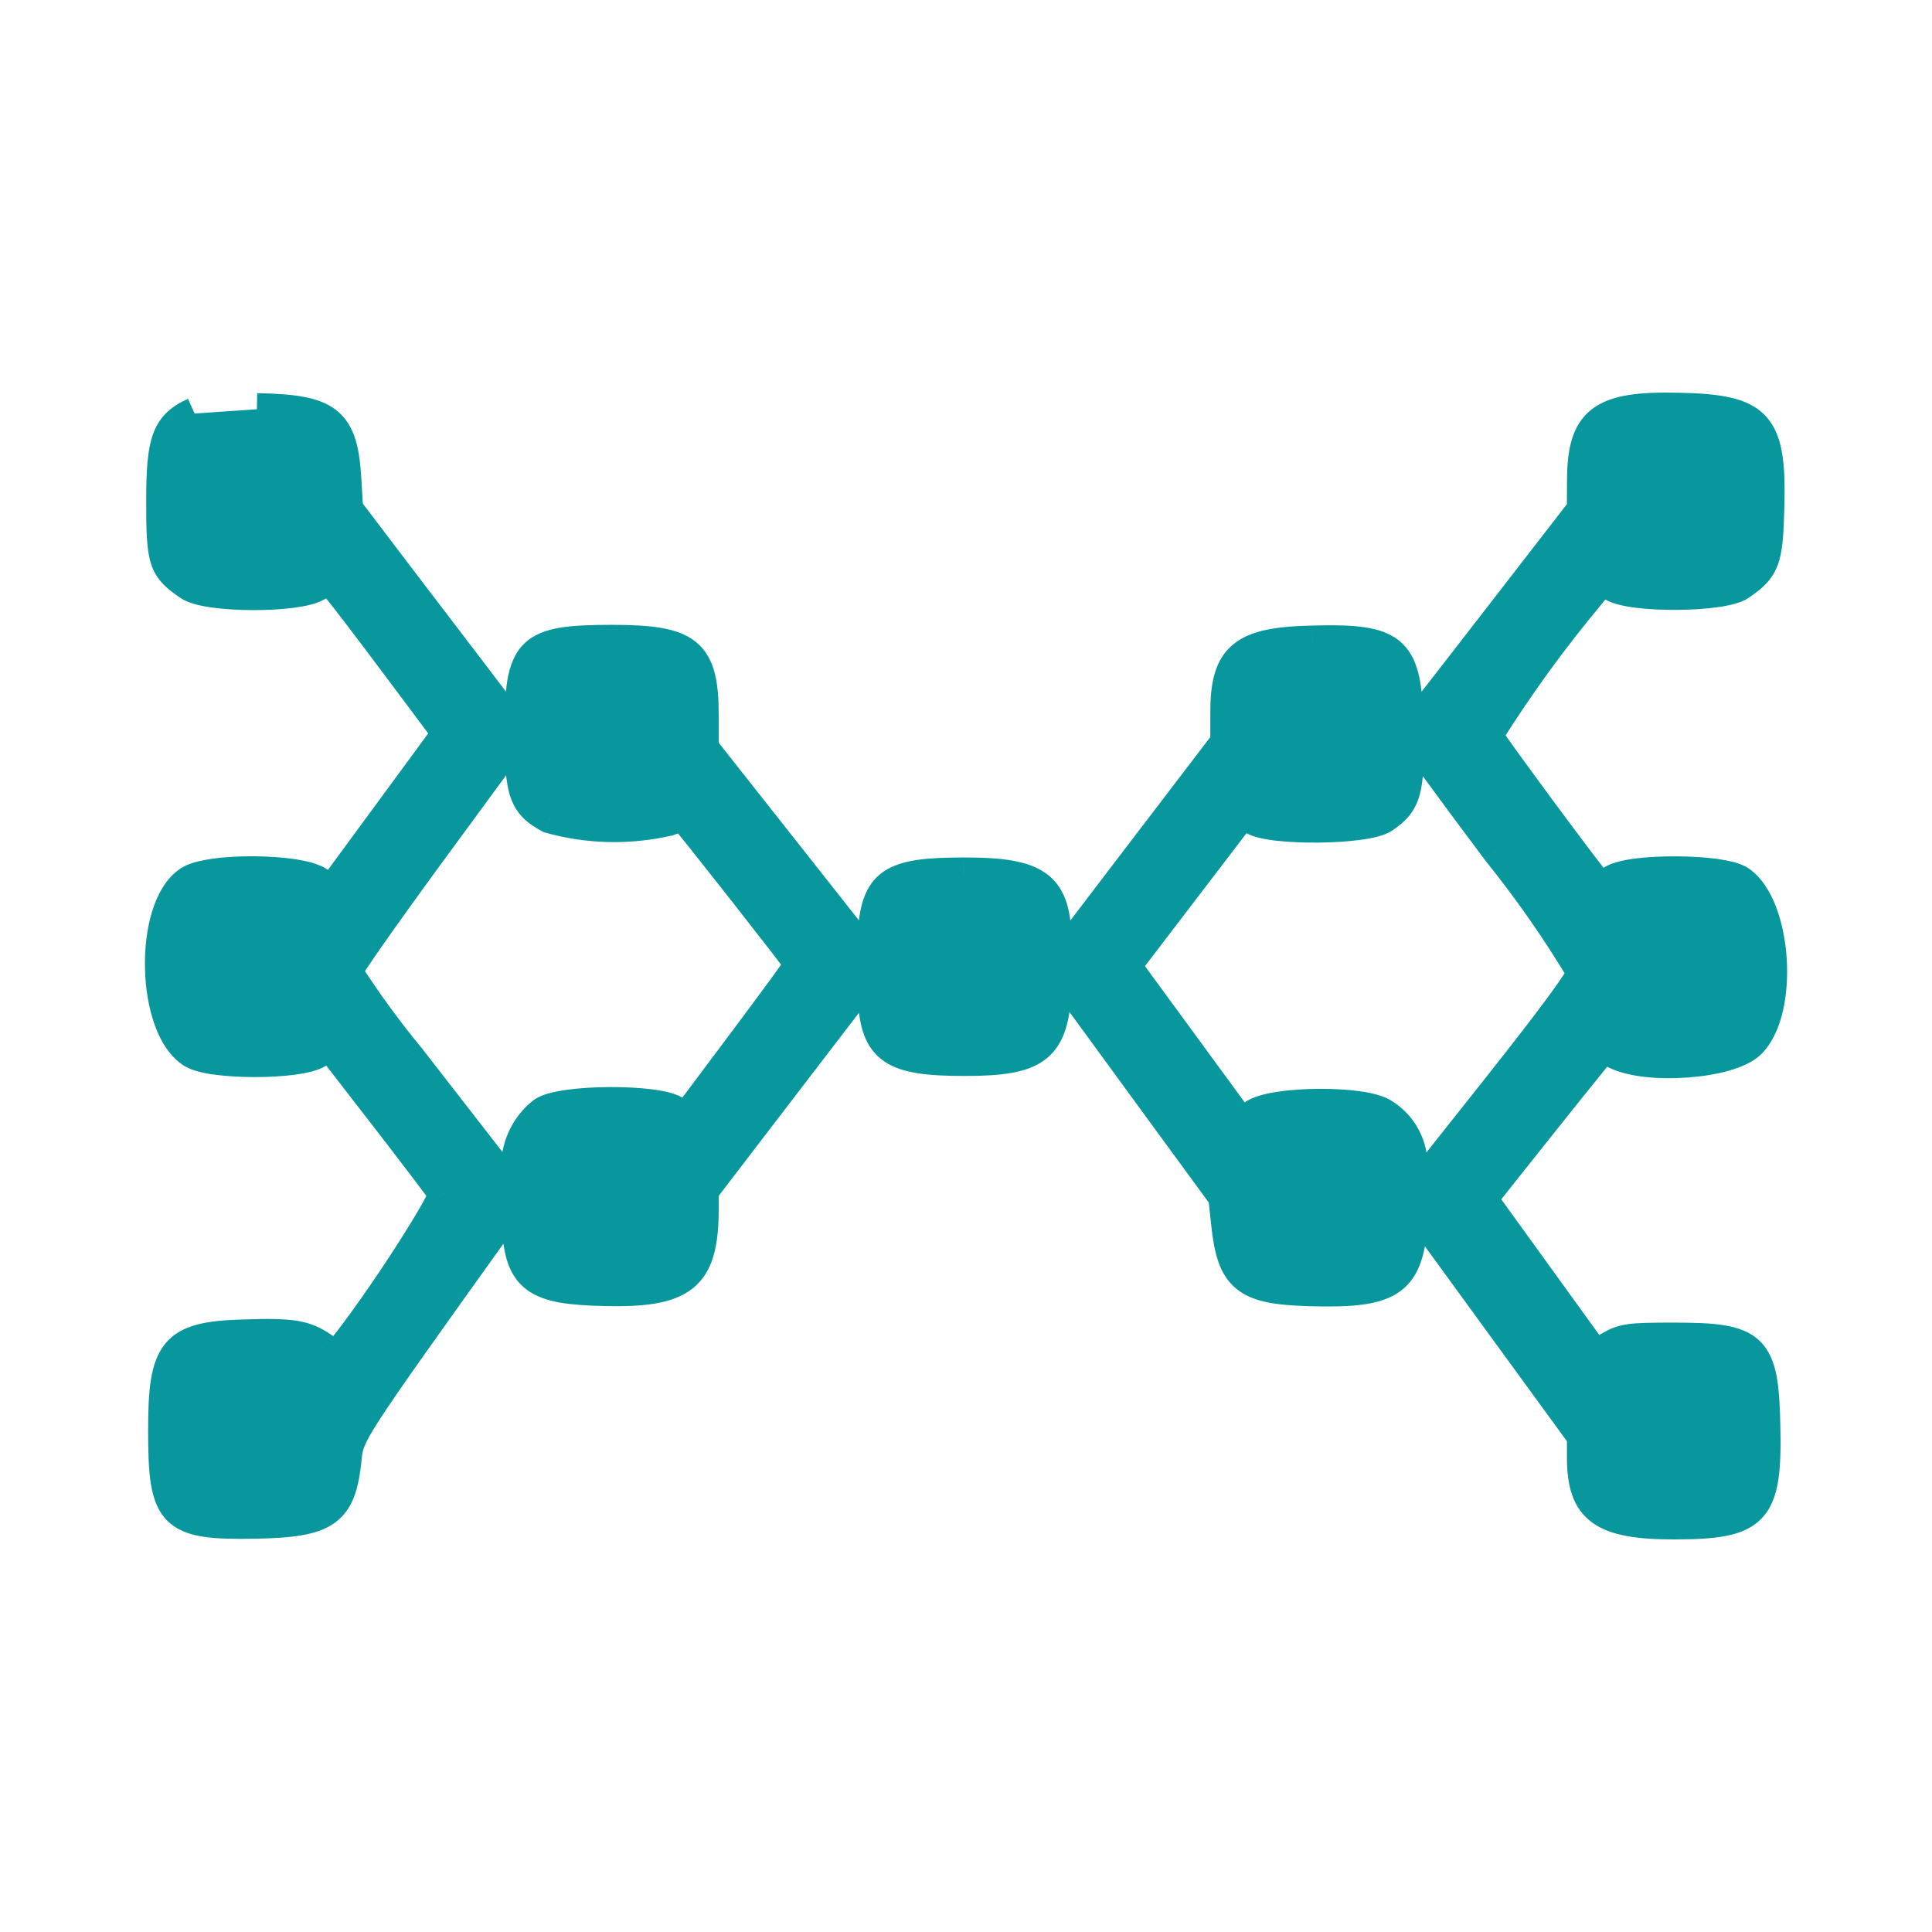 <svg width="24" height="24" viewBox="0 0 24 24" fill="none" xmlns="http://www.w3.org/2000/svg">
<mask id="path-1-outside-1_223_31456" maskUnits="userSpaceOnUse" x="1" y="4.077" width="22" height="16" fill="black">
<rect fill="white" x="1" y="4.077" width="22" height="16"/>
<path fill-rule="evenodd" clip-rule="evenodd" d="M2.418 5.137C2.083 5.289 2.016 5.468 2.016 6.224C2.016 6.976 2.039 7.045 2.355 7.263C2.574 7.415 3.693 7.419 3.935 7.269L4.091 7.172L4.206 7.307C4.269 7.382 4.602 7.818 4.945 8.276L5.568 9.109L4.844 10.095L4.12 11.081L3.955 10.966C3.711 10.799 2.594 10.792 2.351 10.956C1.858 11.29 1.893 12.772 2.401 13.074C2.639 13.217 3.702 13.215 3.941 13.071L4.103 12.974L4.781 13.851C5.154 14.333 5.485 14.771 5.518 14.823C5.566 14.903 4.535 16.474 4.186 16.851C4.121 16.827 4.06 16.793 4.005 16.749C3.783 16.596 3.631 16.571 3.014 16.591C2.165 16.619 2.04 16.772 2.04 17.773C2.04 18.833 2.141 18.934 3.178 18.914C4.055 18.897 4.225 18.776 4.292 18.123C4.324 17.804 4.33 17.794 6.135 15.272L6.412 14.886L6.434 15.233C6.474 15.874 6.651 16.005 7.505 16.024C8.488 16.048 8.724 15.856 8.728 15.032V14.788L9.779 13.417L10.83 12.045L10.854 12.409C10.895 13.034 11.093 13.166 11.982 13.166C12.857 13.166 13.058 13.02 13.11 12.346L13.134 12.025L13.449 12.457C13.623 12.696 14.089 13.334 14.487 13.877L15.209 14.863L15.245 15.198C15.318 15.874 15.476 16.003 16.266 16.026C17.257 16.055 17.464 15.925 17.535 15.23L17.563 14.954L18.614 16.396L19.665 17.838V18.107C19.665 18.744 19.912 18.923 20.795 18.923C21.808 18.923 21.94 18.78 21.917 17.714C21.894 16.727 21.792 16.629 20.788 16.63C20.237 16.63 20.168 16.64 19.998 16.739L19.811 16.848L19.105 15.87L18.398 14.892L19.03 14.098C19.377 13.662 19.719 13.236 19.788 13.152L19.915 13.001L20.07 13.079C20.464 13.281 21.486 13.203 21.738 12.953C22.143 12.551 22.061 11.264 21.61 10.953C21.396 10.805 20.273 10.797 20.038 10.942C19.985 10.978 19.929 11.008 19.87 11.033C19.842 11.033 18.494 9.212 18.465 9.136C18.851 8.521 19.277 7.933 19.742 7.377L19.896 7.184L20.042 7.274C20.273 7.417 21.398 7.408 21.611 7.261C21.912 7.053 21.948 6.959 21.965 6.325C21.995 5.265 21.85 5.101 20.858 5.078C19.897 5.056 19.669 5.227 19.666 5.971L19.664 6.332L18.846 7.388C18.398 7.969 17.921 8.584 17.786 8.757C17.694 8.865 17.612 8.982 17.541 9.105C17.541 9.124 18.018 9.778 18.602 10.558C18.99 11.039 19.345 11.548 19.664 12.079C19.664 12.148 19.307 12.635 18.614 13.509L17.564 14.834L17.534 14.511C17.54 14.377 17.51 14.245 17.448 14.128C17.385 14.011 17.293 13.913 17.18 13.845C16.943 13.681 15.823 13.688 15.581 13.855L15.416 13.969L14.694 12.984L13.973 11.999L14.704 11.042L15.435 10.085L15.572 10.17C15.798 10.31 16.97 10.296 17.183 10.151C17.459 9.964 17.5 9.817 17.485 9.063C17.466 8.063 17.339 7.945 16.302 7.971C15.439 7.992 15.236 8.16 15.235 8.852V9.223L14.173 10.615L13.112 12.007V11.716C13.109 11.014 12.896 10.85 11.977 10.852C11.066 10.852 10.897 10.968 10.853 11.62L10.83 11.959L9.779 10.627L8.728 9.296V8.892C8.728 8.106 8.554 7.962 7.603 7.962C6.571 7.962 6.469 8.065 6.468 9.087C6.468 9.843 6.516 9.982 6.83 10.151C7.31 10.285 7.814 10.297 8.299 10.185C8.398 10.149 8.483 10.119 8.486 10.119C8.502 10.117 9.948 11.958 9.948 11.979C9.948 11.992 9.626 12.433 9.233 12.958L8.518 13.913L8.387 13.816C8.178 13.662 6.966 13.668 6.75 13.826C6.644 13.909 6.559 14.016 6.503 14.139C6.446 14.263 6.42 14.398 6.426 14.533L6.4 14.844L6.125 14.488C5.974 14.292 5.501 13.683 5.075 13.135C4.796 12.796 4.537 12.44 4.299 12.07C4.299 12.033 4.777 11.35 5.363 10.553L6.426 9.104L5.981 8.522C5.736 8.2 5.26 7.577 4.923 7.134L4.311 6.328L4.29 5.964C4.247 5.233 4.081 5.1 3.191 5.084"/>
</mask>
<path fill-rule="evenodd" clip-rule="evenodd" d="M2.418 5.137C2.083 5.289 2.016 5.468 2.016 6.224C2.016 6.976 2.039 7.045 2.355 7.263C2.574 7.415 3.693 7.419 3.935 7.269L4.091 7.172L4.206 7.307C4.269 7.382 4.602 7.818 4.945 8.276L5.568 9.109L4.844 10.095L4.12 11.081L3.955 10.966C3.711 10.799 2.594 10.792 2.351 10.956C1.858 11.29 1.893 12.772 2.401 13.074C2.639 13.217 3.702 13.215 3.941 13.071L4.103 12.974L4.781 13.851C5.154 14.333 5.485 14.771 5.518 14.823C5.566 14.903 4.535 16.474 4.186 16.851C4.121 16.827 4.06 16.793 4.005 16.749C3.783 16.596 3.631 16.571 3.014 16.591C2.165 16.619 2.04 16.772 2.04 17.773C2.04 18.833 2.141 18.934 3.178 18.914C4.055 18.897 4.225 18.776 4.292 18.123C4.324 17.804 4.33 17.794 6.135 15.272L6.412 14.886L6.434 15.233C6.474 15.874 6.651 16.005 7.505 16.024C8.488 16.048 8.724 15.856 8.728 15.032V14.788L9.779 13.417L10.83 12.045L10.854 12.409C10.895 13.034 11.093 13.166 11.982 13.166C12.857 13.166 13.058 13.02 13.11 12.346L13.134 12.025L13.449 12.457C13.623 12.696 14.089 13.334 14.487 13.877L15.209 14.863L15.245 15.198C15.318 15.874 15.476 16.003 16.266 16.026C17.257 16.055 17.464 15.925 17.535 15.23L17.563 14.954L18.614 16.396L19.665 17.838V18.107C19.665 18.744 19.912 18.923 20.795 18.923C21.808 18.923 21.94 18.78 21.917 17.714C21.894 16.727 21.792 16.629 20.788 16.63C20.237 16.63 20.168 16.64 19.998 16.739L19.811 16.848L19.105 15.87L18.398 14.892L19.03 14.098C19.377 13.662 19.719 13.236 19.788 13.152L19.915 13.001L20.07 13.079C20.464 13.281 21.486 13.203 21.738 12.953C22.143 12.551 22.061 11.264 21.61 10.953C21.396 10.805 20.273 10.797 20.038 10.942C19.985 10.978 19.929 11.008 19.87 11.033C19.842 11.033 18.494 9.212 18.465 9.136C18.851 8.521 19.277 7.933 19.742 7.377L19.896 7.184L20.042 7.274C20.273 7.417 21.398 7.408 21.611 7.261C21.912 7.053 21.948 6.959 21.965 6.325C21.995 5.265 21.85 5.101 20.858 5.078C19.897 5.056 19.669 5.227 19.666 5.971L19.664 6.332L18.846 7.388C18.398 7.969 17.921 8.584 17.786 8.757C17.694 8.865 17.612 8.982 17.541 9.105C17.541 9.124 18.018 9.778 18.602 10.558C18.99 11.039 19.345 11.548 19.664 12.079C19.664 12.148 19.307 12.635 18.614 13.509L17.564 14.834L17.534 14.511C17.54 14.377 17.51 14.245 17.448 14.128C17.385 14.011 17.293 13.913 17.18 13.845C16.943 13.681 15.823 13.688 15.581 13.855L15.416 13.969L14.694 12.984L13.973 11.999L14.704 11.042L15.435 10.085L15.572 10.17C15.798 10.31 16.97 10.296 17.183 10.151C17.459 9.964 17.5 9.817 17.485 9.063C17.466 8.063 17.339 7.945 16.302 7.971C15.439 7.992 15.236 8.16 15.235 8.852V9.223L14.173 10.615L13.112 12.007V11.716C13.109 11.014 12.896 10.85 11.977 10.852C11.066 10.852 10.897 10.968 10.853 11.62L10.83 11.959L9.779 10.627L8.728 9.296V8.892C8.728 8.106 8.554 7.962 7.603 7.962C6.571 7.962 6.469 8.065 6.468 9.087C6.468 9.843 6.516 9.982 6.83 10.151C7.31 10.285 7.814 10.297 8.299 10.185C8.398 10.149 8.483 10.119 8.486 10.119C8.502 10.117 9.948 11.958 9.948 11.979C9.948 11.992 9.626 12.433 9.233 12.958L8.518 13.913L8.387 13.816C8.178 13.662 6.966 13.668 6.75 13.826C6.644 13.909 6.559 14.016 6.503 14.139C6.446 14.263 6.42 14.398 6.426 14.533L6.4 14.844L6.125 14.488C5.974 14.292 5.501 13.683 5.075 13.135C4.796 12.796 4.537 12.44 4.299 12.07C4.299 12.033 4.777 11.35 5.363 10.553L6.426 9.104L5.981 8.522C5.736 8.2 5.26 7.577 4.923 7.134L4.311 6.328L4.29 5.964C4.247 5.233 4.081 5.1 3.191 5.084" fill="#08979C"/>
<path d="M2.355 7.263L2.469 7.098L2.468 7.098L2.355 7.263ZM3.935 7.269L4.04 7.439L4.041 7.439L3.935 7.269ZM4.091 7.172L4.244 7.043L4.132 6.912L3.986 7.002L4.091 7.172ZM4.206 7.307L4.359 7.178L4.359 7.178L4.206 7.307ZM4.945 8.276L4.785 8.396L4.785 8.396L4.945 8.276ZM5.568 9.109L5.73 9.228L5.817 9.108L5.729 8.99L5.568 9.109ZM4.844 10.095L5.006 10.213L5.006 10.213L4.844 10.095ZM4.12 11.081L4.007 11.245L4.167 11.355L4.282 11.199L4.12 11.081ZM3.955 10.966L4.068 10.802L4.068 10.802L3.955 10.966ZM2.351 10.956L2.463 11.122L2.463 11.122L2.351 10.956ZM2.401 13.074L2.503 12.903L2.503 12.903L2.401 13.074ZM3.941 13.071L4.044 13.243L4.044 13.243L3.941 13.071ZM4.103 12.974L4.261 12.852L4.152 12.711L4 12.803L4.103 12.974ZM4.781 13.851L4.623 13.974L4.623 13.974L4.781 13.851ZM5.518 14.823L5.688 14.719L5.688 14.718L5.518 14.823ZM4.186 16.851L4.119 17.039L4.243 17.084L4.333 16.986L4.186 16.851ZM4.005 16.749L4.132 16.594L4.126 16.588L4.119 16.584L4.005 16.749ZM3.014 16.591L3.021 16.791L3.021 16.791L3.014 16.591ZM3.178 18.914L3.174 18.714H3.174L3.178 18.914ZM4.292 18.123L4.491 18.143L4.491 18.143L4.292 18.123ZM6.135 15.272L6.298 15.388L6.298 15.388L6.135 15.272ZM6.412 14.886L6.611 14.873L6.576 14.312L6.249 14.769L6.412 14.886ZM6.434 15.233L6.234 15.246L6.234 15.246L6.434 15.233ZM7.505 16.024L7.51 15.824L7.51 15.824L7.505 16.024ZM8.728 15.032L8.928 15.033V15.032H8.728ZM8.728 14.788L8.569 14.666L8.528 14.72V14.788H8.728ZM9.779 13.417L9.62 13.295L9.62 13.295L9.779 13.417ZM10.83 12.045L11.029 12.032L10.994 11.502L10.671 11.923L10.83 12.045ZM10.854 12.409L11.054 12.395L11.054 12.395L10.854 12.409ZM13.11 12.346L13.309 12.361L13.309 12.361L13.11 12.346ZM13.134 12.025L13.296 11.907L12.976 11.467L12.935 12.009L13.134 12.025ZM13.449 12.457L13.611 12.34L13.611 12.34L13.449 12.457ZM14.487 13.877L14.648 13.759L14.648 13.758L14.487 13.877ZM15.209 14.863L15.408 14.842L15.402 14.788L15.37 14.745L15.209 14.863ZM15.245 15.198L15.046 15.219L15.046 15.219L15.245 15.198ZM16.266 16.026L16.272 15.826H16.272L16.266 16.026ZM17.535 15.23L17.336 15.21L17.336 15.21L17.535 15.23ZM17.563 14.954L17.725 14.837L17.418 14.415L17.364 14.934L17.563 14.954ZM18.614 16.396L18.452 16.514L18.452 16.514L18.614 16.396ZM19.665 17.838H19.865V17.773L19.827 17.721L19.665 17.838ZM21.917 17.714L22.116 17.71L22.116 17.71L21.917 17.714ZM20.788 16.63V16.83H20.788L20.788 16.63ZM19.998 16.739L20.098 16.912L20.098 16.912L19.998 16.739ZM19.811 16.848L19.649 16.965L19.755 17.111L19.911 17.02L19.811 16.848ZM19.105 15.87L19.267 15.753L19.267 15.753L19.105 15.87ZM18.398 14.892L18.241 14.768L18.147 14.887L18.236 15.01L18.398 14.892ZM19.03 14.098L18.873 13.974L18.873 13.974L19.03 14.098ZM19.788 13.152L19.635 13.024L19.635 13.024L19.788 13.152ZM19.915 13.001L20.006 12.822L19.864 12.75L19.761 12.872L19.915 13.001ZM20.07 13.079L20.161 12.901L20.161 12.901L20.07 13.079ZM21.738 12.953L21.879 13.095L21.879 13.095L21.738 12.953ZM21.61 10.953L21.497 11.118L21.497 11.118L21.61 10.953ZM20.038 10.942L19.933 10.772L19.927 10.776L20.038 10.942ZM19.87 11.033V11.233H19.91L19.948 11.217L19.87 11.033ZM18.465 9.136L18.296 9.03L18.243 9.114L18.278 9.207L18.465 9.136ZM19.742 7.377L19.896 7.505L19.899 7.501L19.742 7.377ZM19.896 7.184L20 7.013L19.849 6.921L19.739 7.059L19.896 7.184ZM20.042 7.274L20.147 7.104L20.147 7.103L20.042 7.274ZM21.611 7.261L21.725 7.425L21.725 7.425L21.611 7.261ZM21.965 6.325L21.766 6.319L21.766 6.319L21.965 6.325ZM20.858 5.078L20.863 4.879L20.863 4.879L20.858 5.078ZM19.666 5.971L19.866 5.972L19.866 5.972L19.666 5.971ZM19.664 6.332L19.822 6.454L19.864 6.401L19.864 6.333L19.664 6.332ZM18.846 7.388L18.688 7.266L18.688 7.266L18.846 7.388ZM17.786 8.757L17.939 8.886L17.943 8.88L17.786 8.757ZM17.541 9.105L17.368 9.005L17.341 9.051V9.105H17.541ZM18.602 10.558L18.441 10.678L18.446 10.683L18.602 10.558ZM19.664 12.079H19.864V12.024L19.835 11.977L19.664 12.079ZM18.614 13.509L18.771 13.633L18.771 13.633L18.614 13.509ZM17.564 14.834L17.364 14.853L17.41 15.35L17.72 14.959L17.564 14.834ZM17.534 14.511L17.334 14.502L17.333 14.515L17.335 14.529L17.534 14.511ZM17.18 13.845L17.066 14.009L17.076 14.016L17.18 13.845ZM15.581 13.855L15.467 13.691L15.467 13.691L15.581 13.855ZM15.416 13.969L15.255 14.087L15.369 14.244L15.529 14.134L15.416 13.969ZM14.694 12.984L14.533 13.102L14.533 13.102L14.694 12.984ZM13.973 11.999L13.814 11.878L13.724 11.997L13.812 12.117L13.973 11.999ZM14.704 11.042L14.863 11.164V11.164L14.704 11.042ZM15.435 10.085L15.54 9.915L15.386 9.82L15.276 9.964L15.435 10.085ZM15.572 10.17L15.467 10.34L15.467 10.34L15.572 10.17ZM17.183 10.151L17.071 9.986L17.071 9.986L17.183 10.151ZM17.485 9.063L17.685 9.06L17.685 9.06L17.485 9.063ZM16.302 7.971L16.306 8.171L16.307 8.171L16.302 7.971ZM15.235 8.852L15.035 8.852V8.852H15.235ZM15.235 9.223L15.394 9.345L15.435 9.291V9.223H15.235ZM14.173 10.615L14.014 10.493L14.014 10.493L14.173 10.615ZM13.112 12.007H12.912V12.598L13.271 12.128L13.112 12.007ZM13.112 11.716H13.312L13.312 11.715L13.112 11.716ZM11.977 10.852V11.052L11.978 11.052L11.977 10.852ZM10.853 11.62L10.653 11.607L10.653 11.607L10.853 11.62ZM10.83 11.959L10.674 12.082L10.996 12.49L11.03 11.972L10.83 11.959ZM9.779 10.627L9.622 10.751L9.622 10.751L9.779 10.627ZM8.728 9.296H8.528V9.366L8.571 9.42L8.728 9.296ZM7.603 7.962V8.162H7.603L7.603 7.962ZM6.468 9.087L6.268 9.087V9.087H6.468ZM6.83 10.151L6.736 10.328L6.755 10.338L6.777 10.344L6.83 10.151ZM8.299 10.185L8.344 10.38L8.356 10.378L8.367 10.373L8.299 10.185ZM8.486 10.119L8.467 9.919L8.459 9.921L8.486 10.119ZM9.233 12.958L9.073 12.838L9.073 12.838L9.233 12.958ZM8.518 13.913L8.399 14.074L8.559 14.193L8.678 14.033L8.518 13.913ZM8.387 13.816L8.268 13.977L8.268 13.977L8.387 13.816ZM6.75 13.826L6.632 13.664L6.626 13.668L6.75 13.826ZM6.426 14.533L6.625 14.55L6.626 14.537L6.626 14.525L6.426 14.533ZM6.4 14.844L6.242 14.966L6.557 15.374L6.6 14.86L6.4 14.844ZM6.125 14.488L6.284 14.365L6.284 14.365L6.125 14.488ZM5.075 13.135L5.233 13.012L5.229 13.008L5.075 13.135ZM4.299 12.07H4.099V12.129L4.13 12.178L4.299 12.07ZM5.363 10.553L5.524 10.671L5.524 10.671L5.363 10.553ZM6.426 9.104L6.587 9.222L6.676 9.102L6.585 8.982L6.426 9.104ZM5.981 8.522L5.822 8.643L5.822 8.643L5.981 8.522ZM4.923 7.134L4.764 7.255L4.764 7.255L4.923 7.134ZM4.311 6.328L4.111 6.34L4.115 6.401L4.152 6.449L4.311 6.328ZM4.29 5.964L4.09 5.976L4.09 5.976L4.29 5.964ZM2.335 4.954C2.241 4.997 2.152 5.048 2.077 5.119C1.999 5.192 1.943 5.279 1.904 5.385C1.831 5.582 1.816 5.851 1.816 6.224H2.216C2.216 5.841 2.235 5.643 2.279 5.523C2.299 5.47 2.322 5.437 2.351 5.41C2.382 5.381 2.427 5.352 2.5 5.319L2.335 4.954ZM1.816 6.224C1.816 6.587 1.82 6.83 1.877 7.006C1.944 7.212 2.08 7.316 2.241 7.428L2.468 7.098C2.314 6.992 2.28 6.952 2.257 6.882C2.224 6.781 2.216 6.613 2.216 6.224H1.816ZM2.241 7.427C2.296 7.465 2.363 7.489 2.423 7.506C2.486 7.523 2.558 7.537 2.633 7.547C2.783 7.568 2.96 7.578 3.136 7.579C3.311 7.58 3.489 7.571 3.642 7.551C3.719 7.541 3.792 7.528 3.857 7.512C3.918 7.496 3.985 7.474 4.04 7.439L3.83 7.099C3.825 7.102 3.804 7.112 3.757 7.124C3.713 7.136 3.657 7.146 3.591 7.154C3.46 7.171 3.299 7.18 3.137 7.179C2.975 7.178 2.816 7.169 2.688 7.151C2.623 7.142 2.57 7.131 2.529 7.12C2.484 7.108 2.468 7.098 2.469 7.098L2.241 7.427ZM4.041 7.439L4.197 7.343L3.986 7.002L3.83 7.099L4.041 7.439ZM3.939 7.302L4.054 7.437L4.359 7.178L4.244 7.043L3.939 7.302ZM4.054 7.437C4.112 7.505 4.44 7.934 4.785 8.396L5.105 8.156C4.764 7.701 4.427 7.258 4.359 7.178L4.054 7.437ZM4.785 8.396L5.408 9.229L5.729 8.99L5.105 8.156L4.785 8.396ZM5.407 8.991L4.683 9.977L5.006 10.213L5.73 9.228L5.407 8.991ZM4.683 9.977L3.959 10.962L4.282 11.199L5.006 10.213L4.683 9.977ZM4.234 10.916L4.068 10.802L3.841 11.131L4.007 11.245L4.234 10.916ZM4.068 10.802C4.012 10.763 3.945 10.738 3.882 10.719C3.817 10.7 3.743 10.685 3.665 10.673C3.511 10.65 3.331 10.638 3.154 10.637C2.976 10.636 2.796 10.645 2.642 10.667C2.565 10.678 2.491 10.692 2.425 10.71C2.363 10.728 2.295 10.753 2.239 10.791L2.463 11.122C2.467 11.119 2.488 11.108 2.533 11.095C2.576 11.083 2.632 11.072 2.697 11.063C2.828 11.045 2.988 11.036 3.151 11.037C3.314 11.038 3.474 11.049 3.606 11.069C3.671 11.079 3.726 11.09 3.77 11.103C3.816 11.116 3.836 11.128 3.841 11.131L4.068 10.802ZM2.239 10.791C2.061 10.911 1.952 11.118 1.888 11.327C1.823 11.542 1.795 11.79 1.801 12.032C1.806 12.274 1.846 12.519 1.921 12.73C1.995 12.936 2.114 13.136 2.298 13.246L2.503 12.903C2.434 12.861 2.358 12.763 2.298 12.595C2.239 12.433 2.206 12.231 2.201 12.022C2.196 11.814 2.22 11.61 2.271 11.444C2.323 11.273 2.394 11.168 2.463 11.122L2.239 10.791ZM2.298 13.246C2.397 13.305 2.546 13.335 2.683 13.352C2.83 13.371 3.002 13.38 3.171 13.38C3.34 13.38 3.512 13.37 3.659 13.351C3.796 13.333 3.945 13.302 4.044 13.243L3.838 12.9C3.817 12.912 3.744 12.936 3.607 12.954C3.48 12.971 3.327 12.98 3.17 12.98C3.014 12.98 2.86 12.972 2.734 12.956C2.597 12.938 2.524 12.915 2.503 12.903L2.298 13.246ZM4.044 13.243L4.206 13.146L4 12.803L3.838 12.9L4.044 13.243ZM3.944 13.097L4.623 13.974L4.939 13.729L4.261 12.852L3.944 13.097ZM4.623 13.974C4.809 14.214 4.985 14.444 5.118 14.619C5.184 14.707 5.24 14.781 5.281 14.836C5.301 14.864 5.317 14.886 5.33 14.903C5.343 14.922 5.348 14.929 5.347 14.928L5.688 14.718C5.665 14.682 5.566 14.548 5.436 14.378C5.303 14.201 5.126 13.97 4.939 13.729L4.623 13.974ZM5.347 14.928C5.313 14.872 5.319 14.82 5.32 14.815C5.321 14.801 5.324 14.794 5.323 14.796C5.323 14.798 5.318 14.81 5.308 14.832C5.287 14.876 5.253 14.94 5.206 15.02C5.113 15.18 4.98 15.392 4.834 15.616C4.537 16.067 4.201 16.54 4.039 16.715L4.333 16.986C4.52 16.784 4.874 16.283 5.168 15.835C5.317 15.609 5.454 15.39 5.552 15.221C5.601 15.137 5.642 15.062 5.669 15.003C5.683 14.974 5.696 14.944 5.705 14.914C5.71 14.9 5.716 14.879 5.718 14.855C5.72 14.839 5.725 14.779 5.688 14.719L5.347 14.928ZM4.254 16.662C4.21 16.647 4.168 16.623 4.132 16.594L3.879 16.904C3.951 16.962 4.032 17.008 4.119 17.039L4.254 16.662ZM4.119 16.584C3.989 16.494 3.867 16.436 3.689 16.407C3.525 16.381 3.314 16.381 3.008 16.391L3.021 16.791C3.331 16.781 3.505 16.783 3.626 16.803C3.734 16.82 3.8 16.85 3.892 16.913L4.119 16.584ZM3.008 16.391C2.793 16.398 2.608 16.413 2.454 16.453C2.296 16.494 2.158 16.564 2.054 16.69C1.954 16.812 1.903 16.965 1.875 17.138C1.847 17.31 1.84 17.521 1.84 17.773H2.24C2.24 17.524 2.248 17.34 2.27 17.201C2.292 17.063 2.326 16.989 2.363 16.944C2.397 16.903 2.45 16.867 2.554 16.84C2.662 16.812 2.811 16.798 3.021 16.791L3.008 16.391ZM1.84 17.773C1.84 18.037 1.846 18.257 1.874 18.433C1.903 18.61 1.958 18.77 2.078 18.89C2.199 19.011 2.358 19.065 2.533 19.091C2.707 19.117 2.923 19.119 3.182 19.114L3.174 18.714C2.914 18.719 2.729 18.716 2.592 18.696C2.457 18.675 2.396 18.642 2.362 18.607C2.327 18.572 2.292 18.509 2.269 18.369C2.246 18.228 2.24 18.038 2.24 17.773H1.84ZM3.182 19.114C3.403 19.11 3.59 19.099 3.746 19.072C3.902 19.046 4.04 19.001 4.154 18.92C4.394 18.75 4.457 18.47 4.491 18.143L4.093 18.102C4.059 18.429 4.004 18.536 3.923 18.594C3.877 18.627 3.804 18.656 3.679 18.678C3.553 18.699 3.39 18.71 3.174 18.714L3.182 19.114ZM4.491 18.143C4.498 18.066 4.503 18.029 4.526 17.971C4.551 17.905 4.603 17.809 4.717 17.632C4.945 17.28 5.393 16.652 6.298 15.388L5.972 15.156C5.072 16.414 4.615 17.052 4.381 17.415C4.264 17.596 4.194 17.72 4.153 17.825C4.109 17.937 4.101 18.02 4.093 18.103L4.491 18.143ZM6.298 15.388L6.574 15.002L6.249 14.769L5.972 15.156L6.298 15.388ZM6.212 14.898L6.234 15.246L6.633 15.221L6.611 14.873L6.212 14.898ZM6.234 15.246C6.254 15.568 6.31 15.849 6.546 16.023C6.658 16.105 6.794 16.152 6.948 16.18C7.101 16.207 7.284 16.219 7.501 16.224L7.51 15.824C7.299 15.82 7.141 15.808 7.019 15.786C6.898 15.764 6.827 15.733 6.783 15.701C6.706 15.644 6.653 15.539 6.633 15.221L6.234 15.246ZM7.501 16.224C7.751 16.23 7.965 16.223 8.144 16.192C8.324 16.161 8.482 16.104 8.61 16.001C8.87 15.79 8.926 15.446 8.928 15.033L8.528 15.031C8.526 15.441 8.462 15.606 8.357 15.691C8.302 15.735 8.217 15.774 8.076 15.798C7.935 15.822 7.751 15.83 7.51 15.824L7.501 16.224ZM8.928 15.032V14.788H8.528V15.032H8.928ZM8.887 14.909L9.937 13.538L9.62 13.295L8.569 14.666L8.887 14.909ZM9.937 13.538L10.988 12.167L10.671 11.923L9.62 13.295L9.937 13.538ZM10.63 12.059L10.655 12.422L11.054 12.395L11.029 12.032L10.63 12.059ZM10.655 12.422C10.676 12.742 10.739 13.02 10.989 13.188C11.105 13.266 11.247 13.309 11.406 13.333C11.566 13.358 11.757 13.366 11.982 13.366V12.966C11.763 12.966 11.596 12.958 11.467 12.938C11.338 12.918 11.26 12.888 11.212 12.855C11.13 12.801 11.074 12.7 11.054 12.395L10.655 12.422ZM11.982 13.366C12.205 13.366 12.394 13.357 12.554 13.33C12.713 13.303 12.855 13.256 12.972 13.171C13.217 12.993 13.283 12.703 13.309 12.361L12.911 12.331C12.885 12.663 12.825 12.783 12.737 12.847C12.688 12.883 12.613 12.914 12.487 12.935C12.361 12.957 12.197 12.966 11.982 12.966V13.366ZM13.309 12.361L13.334 12.04L12.935 12.009L12.911 12.331L13.309 12.361ZM12.973 12.142L13.288 12.575L13.611 12.34L13.296 11.907L12.973 12.142ZM13.288 12.575C13.461 12.813 13.928 13.452 14.325 13.995L14.648 13.758C14.251 13.216 13.784 12.578 13.611 12.34L13.288 12.575ZM14.325 13.995L15.047 14.981L15.37 14.745L14.648 13.759L14.325 13.995ZM15.01 14.884L15.046 15.219L15.444 15.176L15.408 14.842L15.01 14.884ZM15.046 15.219C15.082 15.554 15.143 15.836 15.361 16.012C15.468 16.099 15.598 16.148 15.744 16.178C15.888 16.207 16.06 16.22 16.26 16.226L16.272 15.826C16.077 15.82 15.933 15.808 15.823 15.786C15.715 15.764 15.653 15.734 15.613 15.701C15.535 15.639 15.48 15.518 15.444 15.176L15.046 15.219ZM16.26 16.226C16.51 16.233 16.721 16.231 16.896 16.21C17.07 16.189 17.224 16.149 17.352 16.069C17.623 15.899 17.698 15.602 17.734 15.25L17.336 15.21C17.301 15.553 17.237 15.669 17.139 15.73C17.082 15.766 16.994 15.796 16.849 15.813C16.704 15.83 16.517 15.833 16.272 15.826L16.26 16.226ZM17.734 15.25L17.762 14.975L17.364 14.934L17.336 15.21L17.734 15.25ZM17.402 15.072L18.452 16.514L18.776 16.279L17.725 14.837L17.402 15.072ZM18.452 16.514L19.503 17.956L19.827 17.721L18.776 16.279L18.452 16.514ZM19.465 17.838V18.107H19.865V17.838H19.465ZM19.465 18.107C19.465 18.443 19.529 18.733 19.782 18.916C20.012 19.082 20.356 19.123 20.795 19.123V18.723C20.351 18.723 20.13 18.674 20.016 18.592C19.925 18.526 19.865 18.408 19.865 18.107H19.465ZM20.795 19.123C21.049 19.123 21.264 19.114 21.439 19.08C21.616 19.046 21.773 18.982 21.891 18.854C22.008 18.729 22.063 18.566 22.091 18.383C22.119 18.201 22.122 17.977 22.116 17.71L21.717 17.718C21.722 17.984 21.718 18.178 21.696 18.323C21.674 18.466 21.638 18.539 21.598 18.582C21.559 18.624 21.494 18.662 21.363 18.688C21.229 18.714 21.047 18.723 20.795 18.723V19.123ZM22.116 17.71C22.111 17.463 22.1 17.257 22.069 17.091C22.036 16.922 21.978 16.772 21.859 16.657C21.741 16.544 21.587 16.49 21.417 16.463C21.248 16.435 21.038 16.43 20.788 16.43L20.788 16.83C21.039 16.83 21.219 16.836 21.353 16.858C21.485 16.879 21.547 16.912 21.582 16.946C21.617 16.979 21.651 17.038 21.676 17.166C21.701 17.296 21.711 17.472 21.717 17.719L22.116 17.71ZM20.788 16.43C20.517 16.43 20.347 16.432 20.223 16.449C20.082 16.469 19.997 16.508 19.897 16.566L20.098 16.912C20.169 16.871 20.204 16.855 20.278 16.845C20.368 16.833 20.508 16.83 20.788 16.83V16.43ZM19.897 16.566L19.71 16.674L19.911 17.02L20.098 16.912L19.897 16.566ZM19.973 16.73L19.267 15.753L18.942 15.987L19.649 16.965L19.973 16.73ZM19.267 15.753L18.56 14.775L18.236 15.01L18.942 15.987L19.267 15.753ZM18.555 15.017L19.186 14.223L18.873 13.974L18.241 14.768L18.555 15.017ZM19.186 14.223C19.534 13.785 19.874 13.362 19.942 13.28L19.635 13.024C19.563 13.11 19.22 13.538 18.873 13.974L19.186 14.223ZM19.942 13.28L20.069 13.129L19.761 12.872L19.635 13.024L19.942 13.28ZM19.824 13.179L19.979 13.258L20.161 12.901L20.006 12.822L19.824 13.179ZM19.979 13.258C20.109 13.324 20.274 13.36 20.44 13.379C20.609 13.397 20.794 13.398 20.973 13.385C21.151 13.371 21.329 13.343 21.482 13.299C21.628 13.257 21.779 13.194 21.879 13.095L21.598 12.811C21.572 12.837 21.501 12.877 21.372 12.914C21.25 12.949 21.1 12.974 20.942 12.986C20.785 12.998 20.625 12.996 20.483 12.981C20.339 12.965 20.229 12.936 20.161 12.901L19.979 13.258ZM21.879 13.095C22.018 12.957 22.101 12.76 22.148 12.56C22.195 12.356 22.209 12.128 22.195 11.906C22.181 11.685 22.137 11.462 22.064 11.269C21.993 11.081 21.884 10.899 21.724 10.789L21.497 11.118C21.562 11.163 21.632 11.259 21.69 11.411C21.747 11.56 21.783 11.742 21.796 11.932C21.808 12.121 21.795 12.31 21.758 12.47C21.72 12.633 21.661 12.748 21.598 12.811L21.879 13.095ZM21.724 10.789C21.669 10.751 21.602 10.727 21.544 10.711C21.481 10.694 21.41 10.681 21.335 10.67C21.185 10.649 21.008 10.639 20.833 10.638C20.658 10.636 20.48 10.645 20.328 10.663C20.252 10.672 20.18 10.685 20.116 10.701C20.055 10.716 19.988 10.738 19.933 10.772L20.143 11.112C20.143 11.112 20.145 11.111 20.148 11.11C20.151 11.108 20.156 11.106 20.162 11.104C20.174 11.099 20.191 11.094 20.213 11.089C20.256 11.078 20.311 11.068 20.377 11.06C20.508 11.044 20.668 11.036 20.83 11.038C20.992 11.039 21.151 11.049 21.28 11.067C21.344 11.075 21.397 11.086 21.438 11.097C21.483 11.109 21.498 11.118 21.497 11.118L21.724 10.789ZM19.927 10.776C19.884 10.805 19.839 10.829 19.791 10.849L19.948 11.217C20.018 11.187 20.086 11.151 20.15 11.108L19.927 10.776ZM19.87 10.833C19.926 10.833 19.966 10.858 19.97 10.861C19.983 10.868 19.991 10.875 19.994 10.877C20.002 10.884 20.006 10.888 20.006 10.889C20.008 10.89 20.007 10.889 20.002 10.883C19.993 10.873 19.979 10.855 19.959 10.831C19.921 10.782 19.867 10.712 19.802 10.627C19.672 10.456 19.5 10.226 19.328 9.994C19.157 9.762 18.985 9.528 18.855 9.348C18.79 9.257 18.735 9.181 18.697 9.125C18.677 9.098 18.663 9.076 18.653 9.061C18.648 9.053 18.645 9.048 18.643 9.046C18.639 9.039 18.646 9.049 18.652 9.066L18.278 9.207C18.286 9.228 18.297 9.247 18.3 9.251C18.305 9.26 18.312 9.27 18.318 9.28C18.331 9.299 18.348 9.325 18.368 9.354C18.409 9.412 18.465 9.491 18.531 9.582C18.662 9.764 18.835 9.999 19.007 10.232C19.179 10.465 19.352 10.696 19.483 10.869C19.549 10.955 19.605 11.028 19.646 11.079C19.666 11.105 19.684 11.127 19.698 11.143C19.704 11.15 19.712 11.159 19.72 11.168C19.724 11.171 19.731 11.179 19.74 11.187C19.745 11.19 19.754 11.198 19.767 11.205C19.773 11.209 19.812 11.233 19.87 11.233V10.833ZM18.635 9.243C19.015 8.635 19.437 8.054 19.896 7.505L19.589 7.249C19.118 7.812 18.686 8.407 18.296 9.03L18.635 9.243ZM19.899 7.501L20.052 7.308L19.739 7.059L19.586 7.253L19.899 7.501ZM19.791 7.354L19.937 7.444L20.147 7.103L20 7.013L19.791 7.354ZM19.937 7.444C19.992 7.478 20.059 7.499 20.119 7.514C20.183 7.53 20.255 7.542 20.331 7.551C20.483 7.57 20.66 7.577 20.835 7.576C21.01 7.575 21.186 7.564 21.336 7.543C21.411 7.533 21.482 7.519 21.545 7.502C21.603 7.486 21.67 7.463 21.725 7.425L21.497 7.096C21.499 7.095 21.484 7.104 21.44 7.116C21.399 7.127 21.346 7.138 21.281 7.147C21.153 7.165 20.994 7.175 20.832 7.176C20.67 7.177 20.51 7.17 20.379 7.154C20.313 7.146 20.258 7.137 20.215 7.126C20.194 7.121 20.177 7.116 20.165 7.111C20.152 7.106 20.147 7.103 20.147 7.104L19.937 7.444ZM21.725 7.425C21.882 7.317 22.01 7.212 22.082 7.023C22.145 6.857 22.157 6.638 22.165 6.33L21.766 6.319C21.757 6.645 21.742 6.791 21.708 6.882C21.682 6.95 21.641 6.997 21.497 7.096L21.725 7.425ZM22.165 6.33C22.173 6.064 22.17 5.84 22.142 5.656C22.114 5.472 22.058 5.308 21.944 5.18C21.829 5.05 21.675 4.979 21.498 4.939C21.325 4.899 21.113 4.884 20.863 4.879L20.853 5.278C21.099 5.284 21.277 5.298 21.409 5.329C21.538 5.358 21.604 5.399 21.645 5.446C21.688 5.493 21.725 5.571 21.747 5.716C21.769 5.862 21.773 6.056 21.766 6.319L22.165 6.33ZM20.863 4.879C20.618 4.873 20.41 4.879 20.236 4.906C20.062 4.934 19.907 4.984 19.783 5.077C19.522 5.273 19.467 5.594 19.466 5.97L19.866 5.972C19.867 5.604 19.928 5.468 20.022 5.398C20.075 5.358 20.159 5.323 20.298 5.302C20.437 5.28 20.617 5.273 20.854 5.278L20.863 4.879ZM19.466 5.97L19.464 6.331L19.864 6.333L19.866 5.972L19.466 5.97ZM19.506 6.209L18.688 7.266L19.004 7.511L19.822 6.454L19.506 6.209ZM18.688 7.266C18.239 7.846 17.762 8.462 17.628 8.633L17.943 8.88C18.078 8.707 18.556 8.091 19.004 7.511L18.688 7.266ZM17.633 8.628C17.534 8.745 17.445 8.871 17.368 9.005L17.714 9.205C17.779 9.092 17.855 8.985 17.939 8.886L17.633 8.628ZM17.341 9.105C17.341 9.145 17.353 9.175 17.355 9.178C17.358 9.187 17.362 9.195 17.364 9.199C17.368 9.207 17.372 9.215 17.375 9.219C17.381 9.229 17.389 9.241 17.396 9.252C17.412 9.275 17.434 9.307 17.461 9.346C17.516 9.423 17.595 9.532 17.691 9.664C17.884 9.928 18.149 10.287 18.442 10.677L18.762 10.438C18.47 10.048 18.206 9.691 18.014 9.428C17.918 9.297 17.841 9.19 17.788 9.115C17.761 9.077 17.741 9.049 17.729 9.03C17.722 9.02 17.719 9.015 17.718 9.012C17.717 9.011 17.718 9.014 17.721 9.018C17.722 9.02 17.725 9.026 17.728 9.035C17.729 9.036 17.741 9.066 17.741 9.105H17.341ZM18.446 10.683C18.829 11.158 19.178 11.658 19.492 12.182L19.835 11.977C19.512 11.437 19.152 10.921 18.757 10.432L18.446 10.683ZM19.464 12.079C19.464 12.061 19.467 12.048 19.468 12.041C19.47 12.034 19.471 12.03 19.472 12.028C19.473 12.025 19.473 12.027 19.469 12.033C19.462 12.047 19.45 12.069 19.429 12.101C19.388 12.165 19.325 12.255 19.238 12.374C19.064 12.611 18.803 12.949 18.458 13.385L18.771 13.633C19.118 13.196 19.382 12.853 19.56 12.611C19.649 12.49 19.718 12.391 19.765 12.317C19.789 12.28 19.81 12.246 19.825 12.216C19.833 12.201 19.841 12.184 19.847 12.166C19.852 12.153 19.864 12.12 19.864 12.079H19.464ZM18.458 13.385L17.407 14.71L17.72 14.959L18.771 13.633L18.458 13.385ZM17.763 14.816L17.733 14.492L17.335 14.529L17.364 14.853L17.763 14.816ZM17.734 14.52C17.741 14.351 17.703 14.183 17.624 14.034L17.271 14.222C17.317 14.307 17.338 14.404 17.334 14.502L17.734 14.52ZM17.624 14.034C17.545 13.885 17.427 13.76 17.283 13.673L17.076 14.016C17.158 14.065 17.226 14.136 17.271 14.222L17.624 14.034ZM17.294 13.68C17.237 13.641 17.169 13.616 17.107 13.599C17.042 13.58 16.968 13.566 16.892 13.556C16.738 13.534 16.558 13.525 16.381 13.526C16.204 13.527 16.024 13.539 15.87 13.562C15.792 13.574 15.719 13.589 15.653 13.608C15.591 13.627 15.523 13.652 15.467 13.691L15.694 14.02C15.699 14.017 15.72 14.005 15.765 13.992C15.809 13.979 15.864 13.968 15.929 13.958C16.061 13.938 16.221 13.927 16.384 13.926C16.547 13.925 16.706 13.934 16.837 13.952C16.902 13.961 16.957 13.972 16.999 13.984C17.02 13.99 17.036 13.995 17.049 14.001C17.054 14.003 17.059 14.005 17.062 14.007C17.065 14.008 17.066 14.009 17.066 14.009L17.294 13.68ZM15.467 13.691L15.302 13.804L15.529 14.134L15.694 14.02L15.467 13.691ZM15.577 13.851L14.856 12.866L14.533 13.102L15.255 14.087L15.577 13.851ZM14.856 12.866L14.135 11.881L13.812 12.117L14.533 13.102L14.856 12.866ZM14.132 12.121L14.863 11.164L14.545 10.921L13.814 11.878L14.132 12.121ZM14.863 11.164L15.594 10.207L15.276 9.964L14.545 10.921L14.863 11.164ZM15.33 10.255L15.467 10.34L15.678 10L15.54 9.915L15.33 10.255ZM15.467 10.34C15.523 10.375 15.592 10.396 15.652 10.41C15.716 10.425 15.79 10.437 15.867 10.445C16.022 10.462 16.205 10.469 16.385 10.467C16.565 10.465 16.747 10.454 16.9 10.433C16.977 10.423 17.05 10.409 17.113 10.393C17.172 10.377 17.24 10.354 17.296 10.317L17.071 9.986C17.073 9.985 17.058 9.994 17.011 10.006C16.969 10.017 16.913 10.028 16.846 10.037C16.713 10.055 16.548 10.065 16.38 10.067C16.212 10.069 16.046 10.063 15.911 10.048C15.844 10.04 15.787 10.031 15.743 10.021C15.722 10.015 15.705 10.011 15.693 10.006C15.68 10.002 15.676 9.999 15.678 10L15.467 10.34ZM17.295 10.317C17.372 10.265 17.444 10.209 17.504 10.135C17.566 10.059 17.608 9.974 17.636 9.874C17.688 9.686 17.692 9.43 17.685 9.06L17.285 9.067C17.293 9.451 17.284 9.645 17.251 9.767C17.236 9.82 17.217 9.854 17.194 9.882C17.169 9.912 17.133 9.944 17.071 9.986L17.295 10.317ZM17.685 9.06C17.68 8.809 17.669 8.598 17.634 8.427C17.599 8.254 17.536 8.1 17.411 7.985C17.287 7.871 17.128 7.818 16.95 7.792C16.774 7.766 16.557 7.764 16.297 7.771L16.307 8.171C16.565 8.164 16.753 8.167 16.893 8.188C17.031 8.208 17.099 8.242 17.14 8.279C17.179 8.315 17.216 8.377 17.242 8.507C17.269 8.639 17.28 8.818 17.285 9.067L17.685 9.06ZM16.297 7.771C16.077 7.776 15.888 7.791 15.73 7.824C15.571 7.858 15.431 7.912 15.318 8.006C15.083 8.2 15.035 8.501 15.035 8.852L15.435 8.853C15.435 8.511 15.49 8.382 15.572 8.314C15.618 8.276 15.69 8.241 15.812 8.216C15.935 8.19 16.095 8.176 16.306 8.171L16.297 7.771ZM15.035 8.852V9.223H15.435V8.852H15.035ZM15.076 9.102L14.014 10.493L14.332 10.736L15.394 9.345L15.076 9.102ZM14.014 10.493L12.953 11.885L13.271 12.128L14.332 10.736L14.014 10.493ZM13.312 12.007V11.716H12.912V12.007H13.312ZM13.312 11.715C13.31 11.36 13.259 11.052 13.009 10.861C12.89 10.77 12.742 10.72 12.576 10.691C12.41 10.661 12.211 10.652 11.977 10.652L11.978 11.052C12.203 11.052 12.375 11.061 12.507 11.085C12.639 11.108 12.717 11.142 12.767 11.179C12.853 11.245 12.911 11.37 12.912 11.716L13.312 11.715ZM11.977 10.652C11.747 10.652 11.554 10.659 11.395 10.682C11.236 10.706 11.094 10.747 10.977 10.826C10.729 10.996 10.675 11.282 10.653 11.607L11.052 11.634C11.074 11.306 11.127 11.208 11.203 11.157C11.248 11.126 11.322 11.097 11.452 11.078C11.582 11.059 11.752 11.052 11.977 11.052V10.652ZM10.653 11.607L10.631 11.945L11.03 11.972L11.052 11.634L10.653 11.607ZM10.987 11.835L9.936 10.503L9.622 10.751L10.674 12.082L10.987 11.835ZM9.936 10.503L8.885 9.172L8.571 9.42L9.622 10.751L9.936 10.503ZM8.928 9.296V8.892H8.528V9.296H8.928ZM8.928 8.892C8.928 8.508 8.892 8.179 8.649 7.978C8.53 7.88 8.381 7.829 8.213 7.8C8.046 7.771 7.843 7.762 7.603 7.762L7.603 8.162C7.838 8.162 8.013 8.171 8.146 8.194C8.278 8.217 8.351 8.251 8.394 8.287C8.476 8.354 8.528 8.491 8.528 8.892H8.928ZM7.603 7.762C7.345 7.762 7.13 7.769 6.958 7.797C6.784 7.826 6.627 7.881 6.508 7.999C6.389 8.118 6.333 8.274 6.303 8.447C6.275 8.618 6.268 8.831 6.268 9.087L6.668 9.087C6.668 8.831 6.675 8.648 6.698 8.513C6.72 8.38 6.755 8.318 6.79 8.283C6.825 8.248 6.888 8.214 7.023 8.192C7.16 8.169 7.345 8.162 7.603 8.162V7.762ZM6.268 9.087C6.268 9.457 6.278 9.716 6.342 9.904C6.377 10.005 6.428 10.089 6.5 10.162C6.569 10.23 6.651 10.282 6.736 10.328L6.925 9.975C6.853 9.936 6.811 9.907 6.782 9.879C6.757 9.853 6.737 9.823 6.721 9.775C6.682 9.661 6.668 9.473 6.668 9.087H6.268ZM6.777 10.344C7.288 10.487 7.826 10.499 8.344 10.38L8.254 9.991C7.802 10.095 7.331 10.084 6.884 9.959L6.777 10.344ZM8.367 10.373C8.417 10.355 8.462 10.339 8.495 10.327C8.512 10.321 8.525 10.316 8.535 10.313C8.539 10.312 8.542 10.311 8.544 10.31C8.544 10.31 8.544 10.31 8.543 10.311C8.542 10.311 8.54 10.311 8.537 10.312C8.536 10.312 8.534 10.313 8.531 10.314C8.528 10.314 8.522 10.316 8.513 10.317L8.459 9.921C8.445 9.922 8.434 9.926 8.434 9.926C8.431 9.927 8.428 9.927 8.427 9.928C8.424 9.929 8.421 9.93 8.419 9.93C8.415 9.932 8.41 9.933 8.404 9.935C8.393 9.939 8.379 9.944 8.361 9.95C8.327 9.963 8.28 9.979 8.23 9.998L8.367 10.373ZM8.505 10.318C8.449 10.323 8.408 10.303 8.4 10.299C8.385 10.292 8.375 10.285 8.37 10.282C8.361 10.275 8.354 10.268 8.352 10.267C8.349 10.264 8.348 10.262 8.347 10.261C8.346 10.261 8.345 10.26 8.345 10.26C8.345 10.26 8.346 10.261 8.347 10.262C8.349 10.264 8.351 10.266 8.353 10.269C8.363 10.281 8.378 10.299 8.399 10.324C8.439 10.373 8.496 10.444 8.565 10.53C8.702 10.703 8.884 10.933 9.066 11.164C9.247 11.395 9.428 11.627 9.564 11.802C9.631 11.889 9.687 11.962 9.726 12.014C9.746 12.039 9.76 12.059 9.77 12.072C9.775 12.079 9.777 12.082 9.777 12.083C9.778 12.083 9.776 12.081 9.774 12.076C9.772 12.074 9.769 12.069 9.765 12.06C9.764 12.056 9.76 12.049 9.757 12.039C9.755 12.032 9.748 12.009 9.748 11.979H10.148C10.148 11.949 10.141 11.926 10.139 11.918C10.136 11.908 10.132 11.9 10.13 11.896C10.126 11.887 10.122 11.88 10.12 11.877C10.116 11.87 10.113 11.864 10.11 11.861C10.105 11.854 10.1 11.845 10.094 11.838C10.082 11.821 10.065 11.799 10.045 11.772C10.005 11.719 9.948 11.645 9.88 11.557C9.744 11.381 9.562 11.148 9.38 10.917C9.198 10.685 9.016 10.454 8.878 10.281C8.809 10.194 8.75 10.122 8.708 10.071C8.688 10.045 8.67 10.024 8.657 10.009C8.651 10.002 8.645 9.994 8.638 9.988C8.636 9.985 8.63 9.979 8.624 9.973C8.621 9.971 8.614 9.964 8.603 9.956C8.599 9.953 8.588 9.946 8.573 9.939C8.565 9.935 8.524 9.914 8.467 9.92L8.505 10.318ZM9.748 11.979C9.748 11.94 9.76 11.91 9.761 11.909C9.764 11.9 9.767 11.894 9.769 11.891C9.77 11.888 9.771 11.886 9.772 11.885C9.773 11.884 9.773 11.883 9.773 11.883C9.773 11.883 9.773 11.883 9.772 11.885C9.771 11.887 9.769 11.889 9.767 11.892C9.759 11.904 9.746 11.923 9.728 11.948C9.693 11.998 9.641 12.07 9.577 12.159C9.448 12.335 9.269 12.576 9.073 12.838L9.393 13.078C9.59 12.815 9.769 12.573 9.9 12.394C9.965 12.305 10.018 12.232 10.055 12.179C10.073 12.153 10.089 12.131 10.1 12.114C10.105 12.106 10.111 12.098 10.116 12.09C10.118 12.086 10.122 12.079 10.126 12.072C10.127 12.068 10.131 12.061 10.135 12.051C10.136 12.049 10.148 12.019 10.148 11.979H9.748ZM9.073 12.838L8.358 13.793L8.678 14.033L9.393 13.078L9.073 12.838ZM8.637 13.753L8.506 13.655L8.268 13.977L8.399 14.074L8.637 13.753ZM8.506 13.655C8.449 13.613 8.377 13.588 8.317 13.572C8.252 13.555 8.177 13.542 8.099 13.532C7.941 13.512 7.754 13.503 7.57 13.504C7.386 13.505 7.198 13.516 7.04 13.538C6.961 13.549 6.886 13.563 6.82 13.581C6.759 13.598 6.689 13.623 6.632 13.664L6.868 13.987C6.865 13.989 6.879 13.979 6.927 13.966C6.97 13.954 7.027 13.943 7.095 13.934C7.231 13.915 7.401 13.905 7.572 13.904C7.744 13.903 7.913 13.911 8.048 13.928C8.116 13.937 8.172 13.948 8.214 13.959C8.261 13.971 8.273 13.98 8.268 13.977L8.506 13.655ZM6.626 13.668C6.495 13.771 6.39 13.904 6.321 14.056L6.685 14.223C6.728 14.128 6.792 14.046 6.873 13.983L6.626 13.668ZM6.321 14.056C6.251 14.208 6.219 14.375 6.226 14.542L6.626 14.525C6.621 14.421 6.641 14.317 6.685 14.223L6.321 14.056ZM6.227 14.517L6.201 14.827L6.6 14.86L6.625 14.55L6.227 14.517ZM6.559 14.722L6.284 14.365L5.967 14.61L6.242 14.966L6.559 14.722ZM6.284 14.365C6.132 14.169 5.659 13.56 5.233 13.012L4.917 13.258C5.343 13.806 5.816 14.415 5.967 14.61L6.284 14.365ZM5.229 13.008C4.955 12.675 4.701 12.325 4.467 11.962L4.13 12.178C4.373 12.555 4.636 12.917 4.92 13.262L5.229 13.008ZM4.499 12.07C4.499 12.093 4.494 12.111 4.493 12.118C4.49 12.127 4.488 12.133 4.487 12.136C4.486 12.14 4.484 12.142 4.484 12.144C4.483 12.145 4.483 12.146 4.483 12.146C4.483 12.146 4.483 12.145 4.483 12.144C4.484 12.144 4.485 12.143 4.485 12.141C4.487 12.138 4.489 12.134 4.492 12.13C4.504 12.11 4.523 12.08 4.549 12.04C4.602 11.96 4.679 11.848 4.775 11.711C4.967 11.438 5.232 11.069 5.524 10.671L5.201 10.435C4.908 10.834 4.641 11.205 4.447 11.482C4.351 11.62 4.271 11.735 4.216 11.819C4.188 11.861 4.165 11.896 4.149 11.924C4.141 11.938 4.132 11.952 4.126 11.966C4.122 11.972 4.118 11.982 4.113 11.993C4.112 11.997 4.099 12.029 4.099 12.07H4.499ZM5.524 10.671L6.587 9.222L6.265 8.986L5.201 10.435L5.524 10.671ZM6.585 8.982L6.139 8.4L5.822 8.643L6.267 9.226L6.585 8.982ZM6.14 8.4C5.894 8.079 5.419 7.456 5.082 7.013L4.764 7.255C5.101 7.698 5.577 8.322 5.822 8.643L6.14 8.4ZM5.082 7.013L4.47 6.207L4.152 6.449L4.764 7.255L5.082 7.013ZM4.511 6.316L4.489 5.952L4.09 5.976L4.111 6.34L4.511 6.316ZM4.489 5.952C4.468 5.593 4.418 5.288 4.183 5.1C4.069 5.008 3.927 4.958 3.769 4.929C3.61 4.9 3.42 4.888 3.195 4.884L3.188 5.284C3.408 5.288 3.571 5.299 3.696 5.322C3.82 5.345 3.89 5.377 3.933 5.412C4.015 5.478 4.068 5.605 4.09 5.976L4.489 5.952Z" fill="#08979C" mask="url(#path-1-outside-1_223_31456)"/>
</svg>

